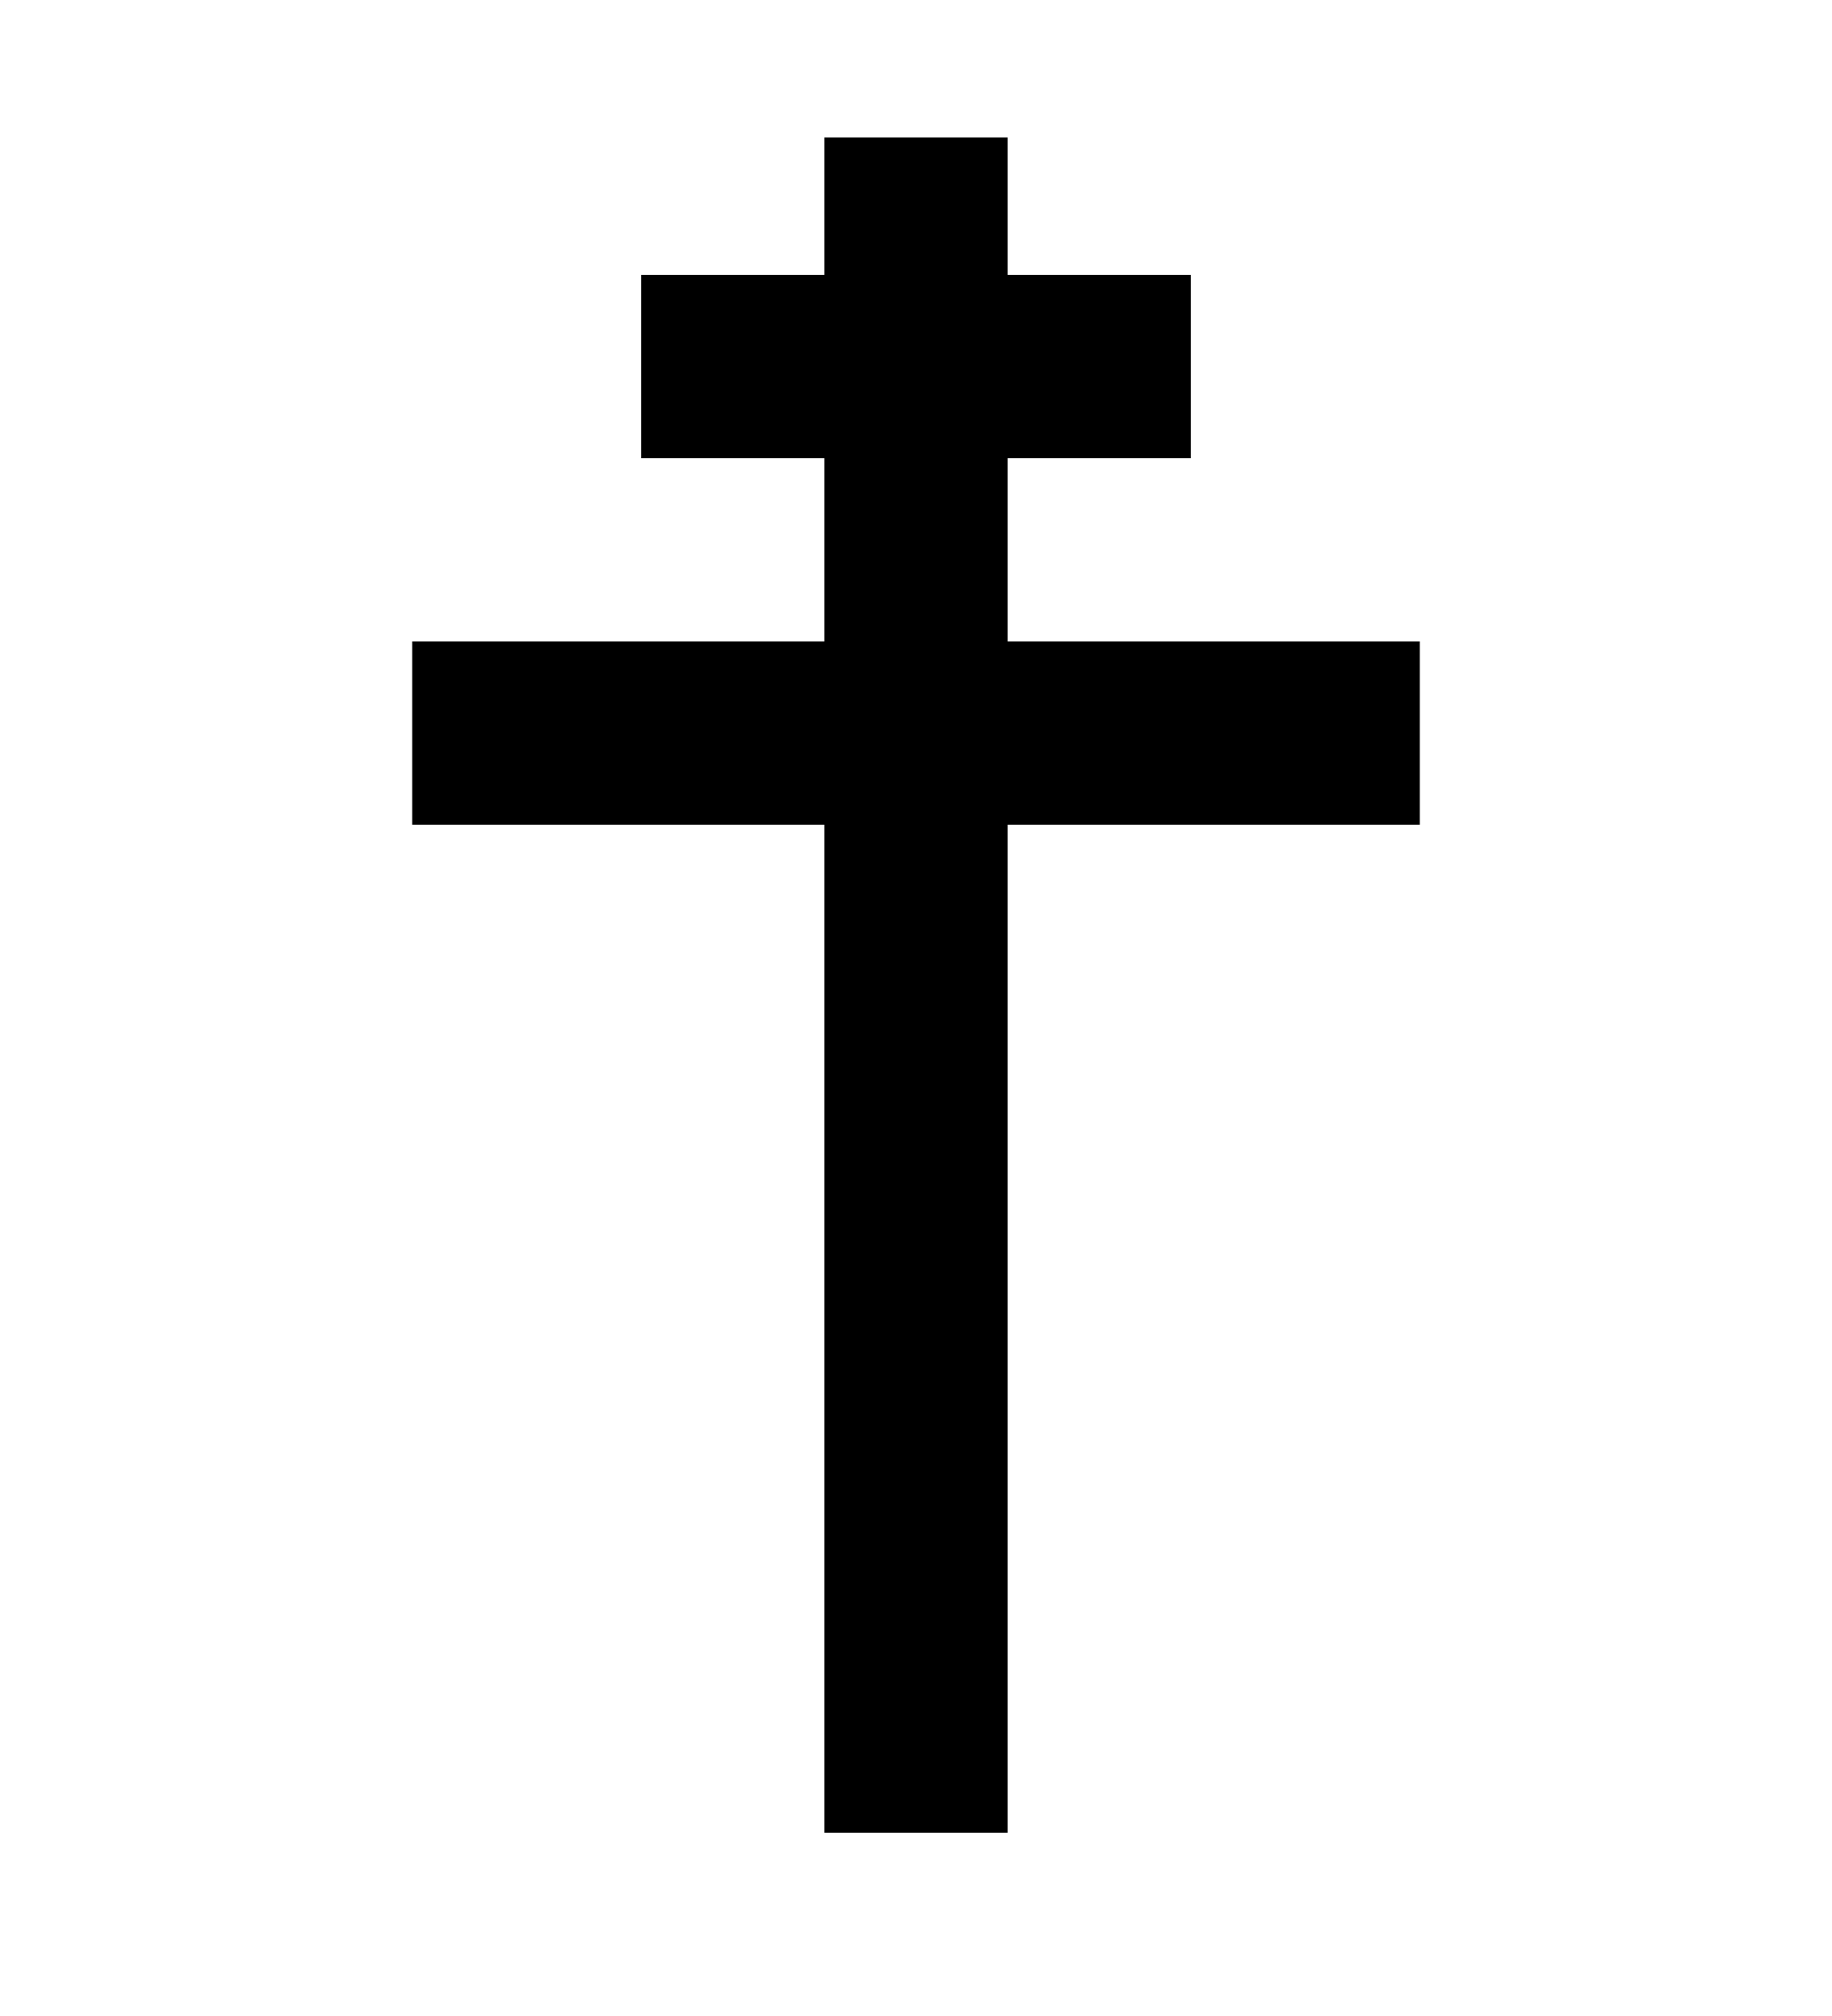 <?xml version="1.0" encoding="UTF-8"?>
<svg version="1.1" viewBox="0 0 100 110" xmlns="http://www.w3.org/2000/svg" xmlns:cc="http://creativecommons.org/ns#" xmlns:dc="http://purl.org/dc/elements/1.1/" xmlns:rdf="http://www.w3.org/1999/02/22-rdf-syntax-ns#">
 <rect x="35" y="15" width="30" height="10"/>
 <rect x="22.5" y="35" width="55" height="10"/>
 <rect x="45" y="7.5" width="10" height="92.5"/>
</svg>
